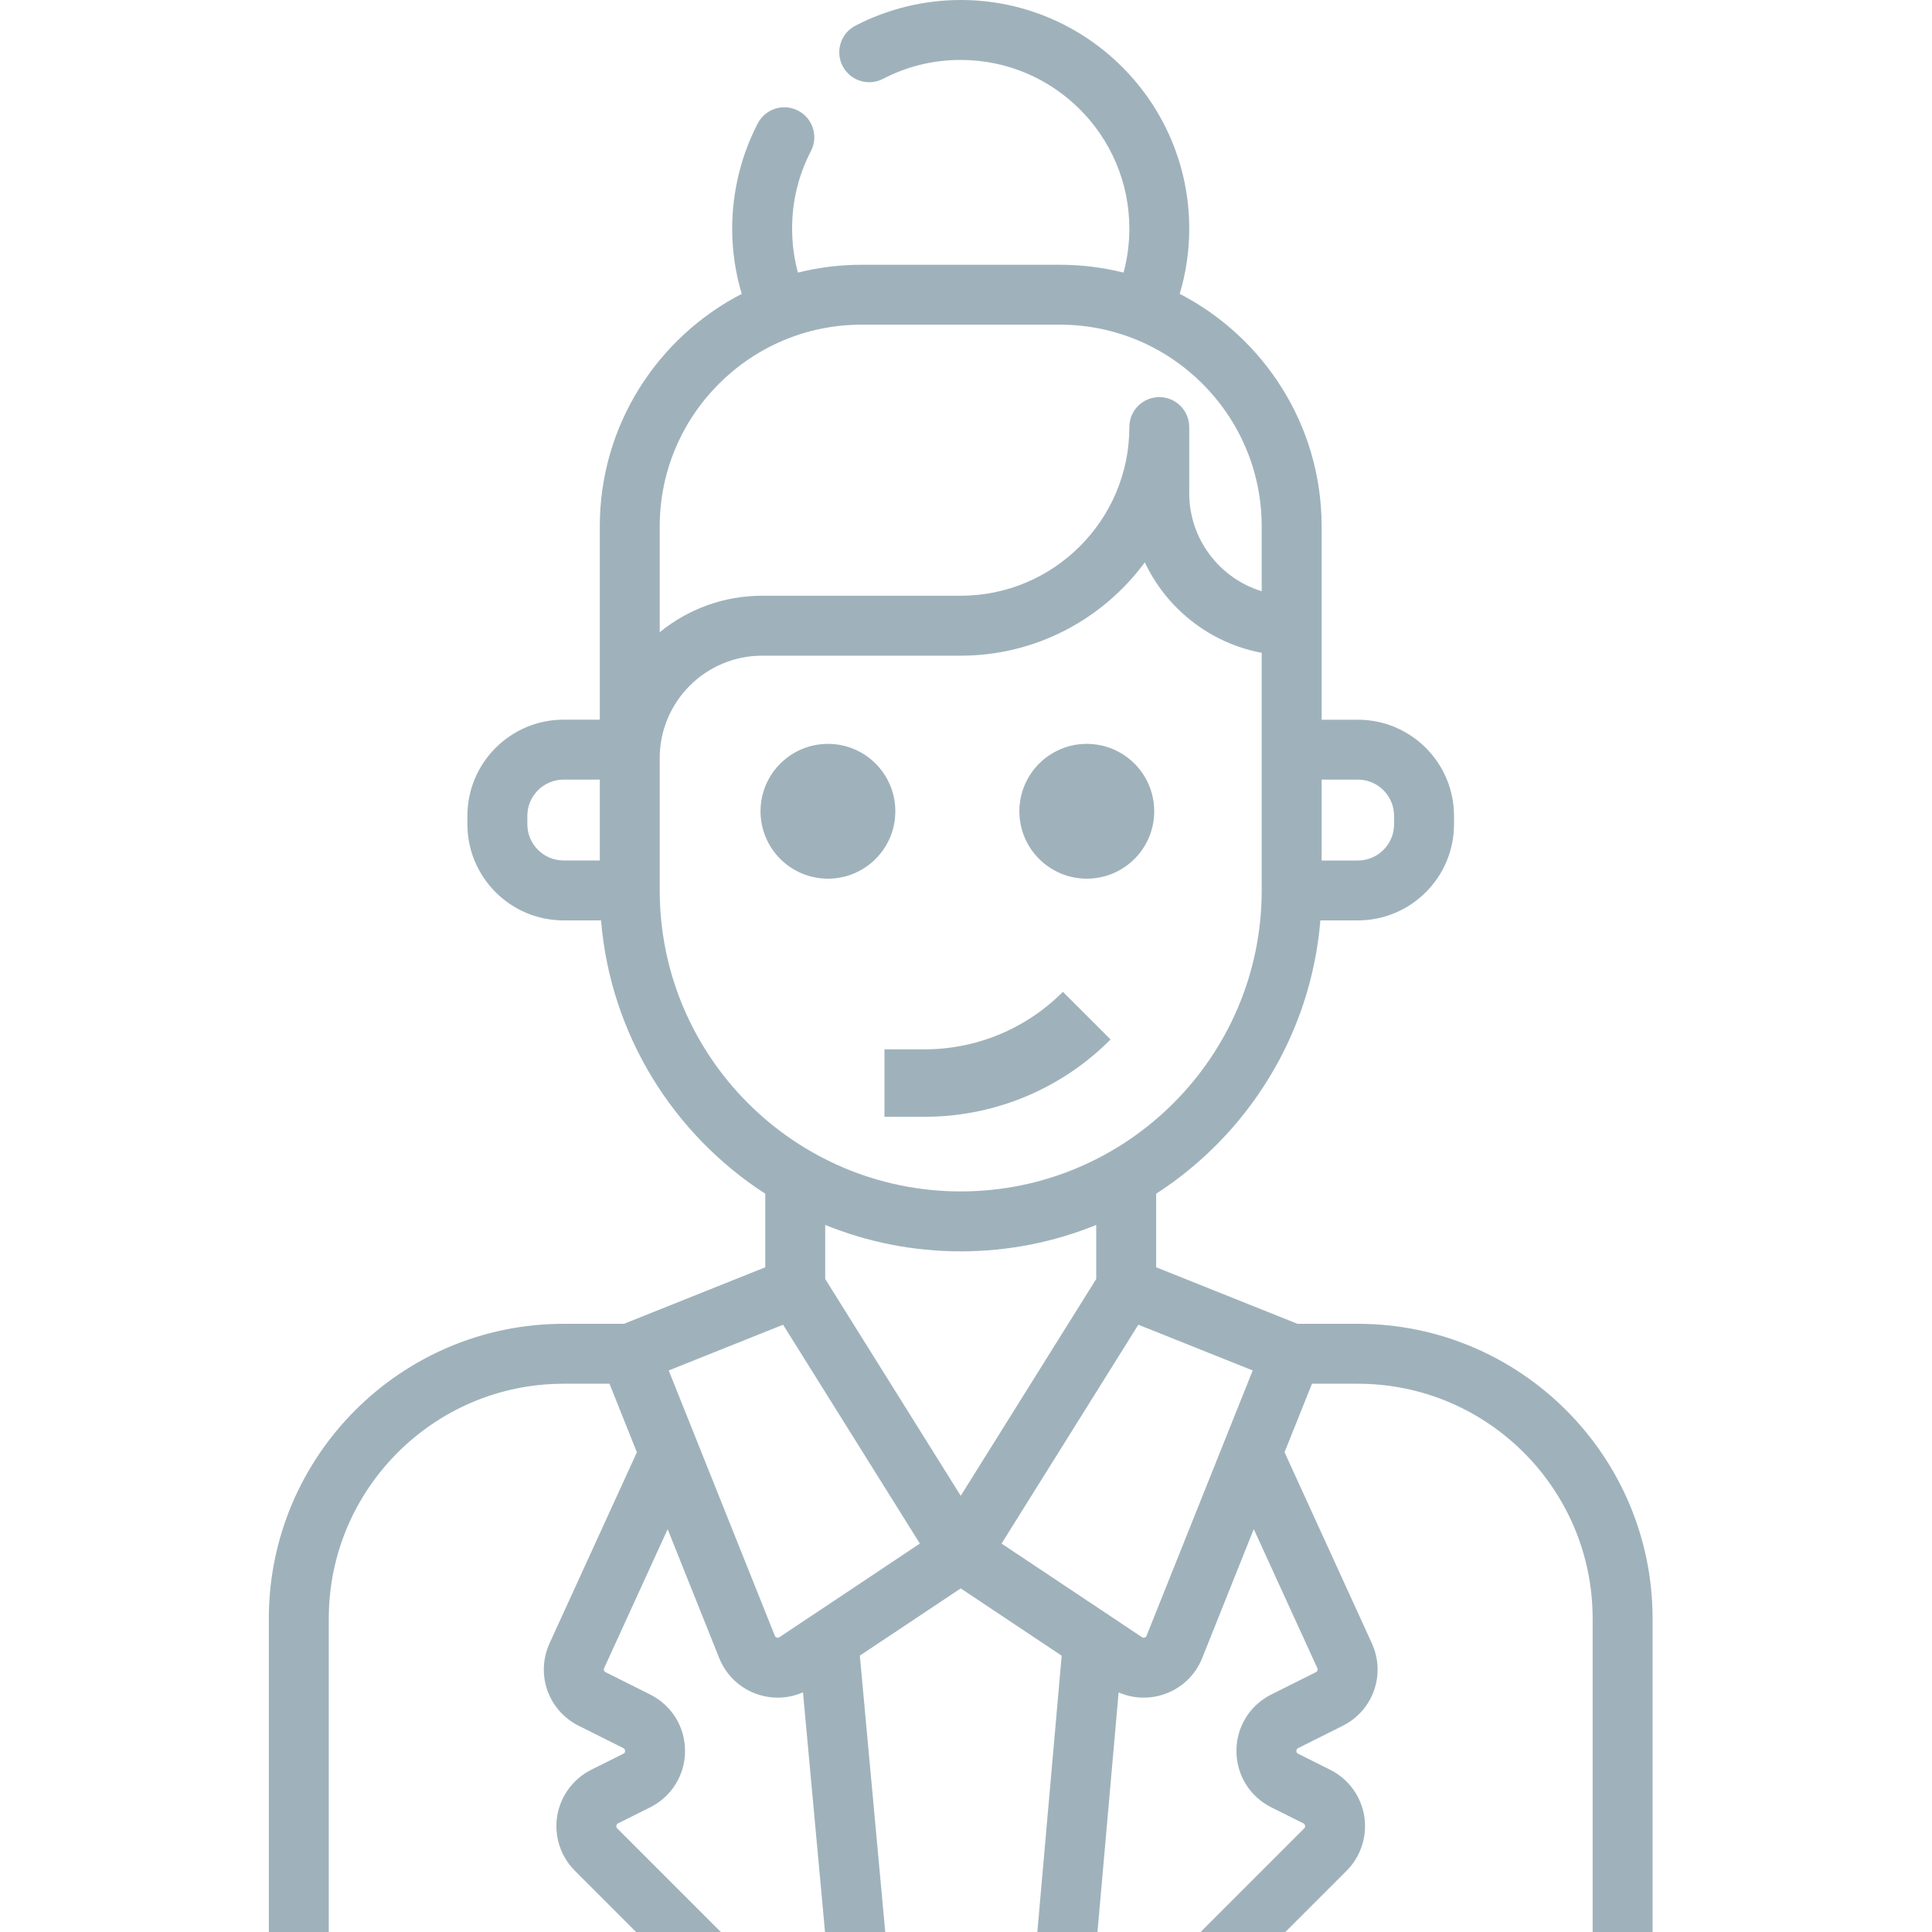 <svg viewBox="0 0 40 40" fill="none" xmlns="http://www.w3.org/2000/svg">
<path d="M17.142 18.192C17.913 18.192 18.537 17.567 18.537 16.797C18.537 16.026 17.913 15.401 17.142 15.401C16.371 15.401 15.746 16.026 15.746 16.797C15.746 17.567 16.371 18.192 17.142 18.192Z" fill="#9FB2BB"/>
<path d="M22.501 18.192C23.272 18.192 23.897 17.567 23.897 16.797C23.897 16.026 23.272 15.401 22.501 15.401C21.73 15.401 21.105 16.026 21.105 16.797C21.105 17.567 21.73 18.192 22.501 18.192Z" fill="#9FB2BB"/>
<path d="M22.006 20.535C21.629 20.914 21.181 21.214 20.687 21.419C20.194 21.623 19.664 21.727 19.13 21.726H18.312V23.122H19.13C19.847 23.124 20.558 22.983 21.222 22.709C21.885 22.434 22.487 22.03 22.993 21.521L22.006 20.535Z" fill="#9FB2BB"/>
<path fill-rule="evenodd" clip-rule="evenodd" d="M26.862 27.408L28.113 27.408C31.478 27.408 34.215 30.145 34.215 33.51L34.215 40H32.974L32.974 33.51C32.974 30.829 30.794 28.649 28.113 28.649L27.163 28.649L26.595 30.067L28.402 34.021C28.696 34.664 28.431 35.415 27.799 35.731L26.876 36.193C26.864 36.199 26.84 36.211 26.84 36.251C26.84 36.291 26.864 36.303 26.876 36.309L27.54 36.641C27.915 36.828 28.178 37.187 28.245 37.6C28.312 38.013 28.176 38.436 27.88 38.732L26.612 40H24.857L27.002 37.855C27.008 37.849 27.026 37.831 27.02 37.799C27.015 37.766 26.993 37.755 26.985 37.751L26.985 37.751L26.321 37.419C25.875 37.196 25.599 36.748 25.599 36.251C25.599 35.753 25.875 35.306 26.32 35.083L27.244 34.621C27.275 34.606 27.288 34.569 27.274 34.537L25.958 31.659L24.891 34.327C24.745 34.694 24.444 34.972 24.067 35.089C23.939 35.129 23.808 35.148 23.678 35.148C23.5 35.148 23.324 35.111 23.16 35.039L22.722 40H21.477L21.981 34.279L19.891 32.886L17.802 34.278L18.328 40H17.081L16.625 35.038C16.46 35.11 16.283 35.148 16.104 35.148C15.973 35.148 15.842 35.129 15.715 35.089C15.337 34.972 15.037 34.694 14.89 34.327L13.823 31.66L12.508 34.537C12.493 34.569 12.506 34.606 12.538 34.621L13.461 35.083C13.906 35.306 14.183 35.753 14.183 36.251C14.183 36.748 13.906 37.196 13.461 37.419L12.796 37.751L12.796 37.751C12.788 37.755 12.766 37.766 12.761 37.799C12.756 37.831 12.773 37.849 12.779 37.855L14.924 40H13.169L11.902 38.732C11.606 38.436 11.469 38.013 11.536 37.6C11.603 37.187 11.867 36.828 12.241 36.641L12.906 36.309C12.918 36.303 12.942 36.291 12.942 36.251C12.942 36.211 12.918 36.199 12.906 36.193L11.983 35.731C11.35 35.415 11.085 34.664 11.379 34.021L13.186 30.068L12.619 28.649L11.668 28.649C8.988 28.649 6.807 30.83 6.807 33.51V40H5.566V33.51C5.566 30.145 8.304 27.408 11.668 27.408L12.919 27.408L15.844 26.238V24.715C13.948 23.489 12.64 21.428 12.444 19.056H11.668C10.57 19.056 9.677 18.163 9.677 17.065V16.891C9.677 15.794 10.57 14.9 11.668 14.9H12.418V10.898C12.418 8.804 13.614 6.985 15.357 6.084C15.226 5.648 15.159 5.195 15.159 4.732C15.159 3.975 15.342 3.223 15.688 2.556C15.846 2.252 16.22 2.133 16.524 2.291C16.829 2.449 16.947 2.823 16.79 3.127C16.531 3.626 16.4 4.165 16.4 4.732C16.4 5.044 16.44 5.349 16.52 5.644C16.941 5.538 17.382 5.482 17.835 5.482H21.946C22.4 5.482 22.84 5.538 23.262 5.644C23.341 5.349 23.382 5.044 23.382 4.732C23.382 2.807 21.816 1.241 19.891 1.241C19.323 1.241 18.782 1.373 18.282 1.632C17.978 1.791 17.604 1.672 17.446 1.368C17.288 1.064 17.406 0.69 17.71 0.532C18.378 0.184 19.133 0 19.891 0C22.5 0 24.622 2.123 24.622 4.732C24.622 5.195 24.555 5.648 24.425 6.084C26.168 6.985 27.363 8.804 27.363 10.898V14.901H28.113C29.211 14.901 30.104 15.794 30.104 16.891V17.065C30.104 18.163 29.211 19.056 28.113 19.056H27.337C27.141 21.428 25.833 23.489 23.937 24.715V26.238L26.862 27.408ZM23.698 33.904C23.728 33.895 23.737 33.873 23.739 33.866L25.936 28.374L23.568 27.427L20.736 31.958L22.972 33.448L22.976 33.451L23.643 33.896C23.65 33.9 23.669 33.913 23.698 33.904ZM28.863 17.065V16.891C28.863 16.478 28.527 16.142 28.113 16.141H27.363L27.363 17.816H28.113C28.527 17.816 28.863 17.479 28.863 17.065ZM26.122 10.898C26.122 8.596 24.249 6.722 21.946 6.722H17.835C15.533 6.722 13.659 8.596 13.659 10.898V13.089C14.238 12.617 14.976 12.334 15.78 12.334H19.891C21.816 12.334 23.382 10.768 23.382 8.843C23.382 8.5 23.659 8.222 24.002 8.222C24.345 8.222 24.622 8.5 24.622 8.843V10.213C24.622 11.167 25.255 11.975 26.122 12.241V10.898ZM10.918 16.891V17.065C10.918 17.479 11.255 17.815 11.668 17.815H12.418L12.418 16.141H11.668C11.255 16.141 10.918 16.478 10.918 16.891ZM13.659 15.693V18.436C13.659 21.872 16.455 24.667 19.891 24.667C23.327 24.667 26.122 21.872 26.122 18.436L26.122 13.516C25.05 13.315 24.155 12.603 23.702 11.643C22.84 12.813 21.453 13.575 19.891 13.575H15.78C14.611 13.575 13.66 14.524 13.659 15.693ZM22.696 25.361C21.83 25.713 20.883 25.908 19.891 25.908C18.899 25.908 17.952 25.713 17.085 25.361V26.48L19.891 30.969L22.696 26.48V25.361ZM19.045 31.958L16.213 27.427L13.845 28.374L16.042 33.866C16.045 33.873 16.053 33.895 16.083 33.904C16.112 33.913 16.131 33.9 16.138 33.896L16.138 33.896L16.804 33.452L16.808 33.45L19.045 31.958Z" fill="#9FB2BB"/>
</svg>